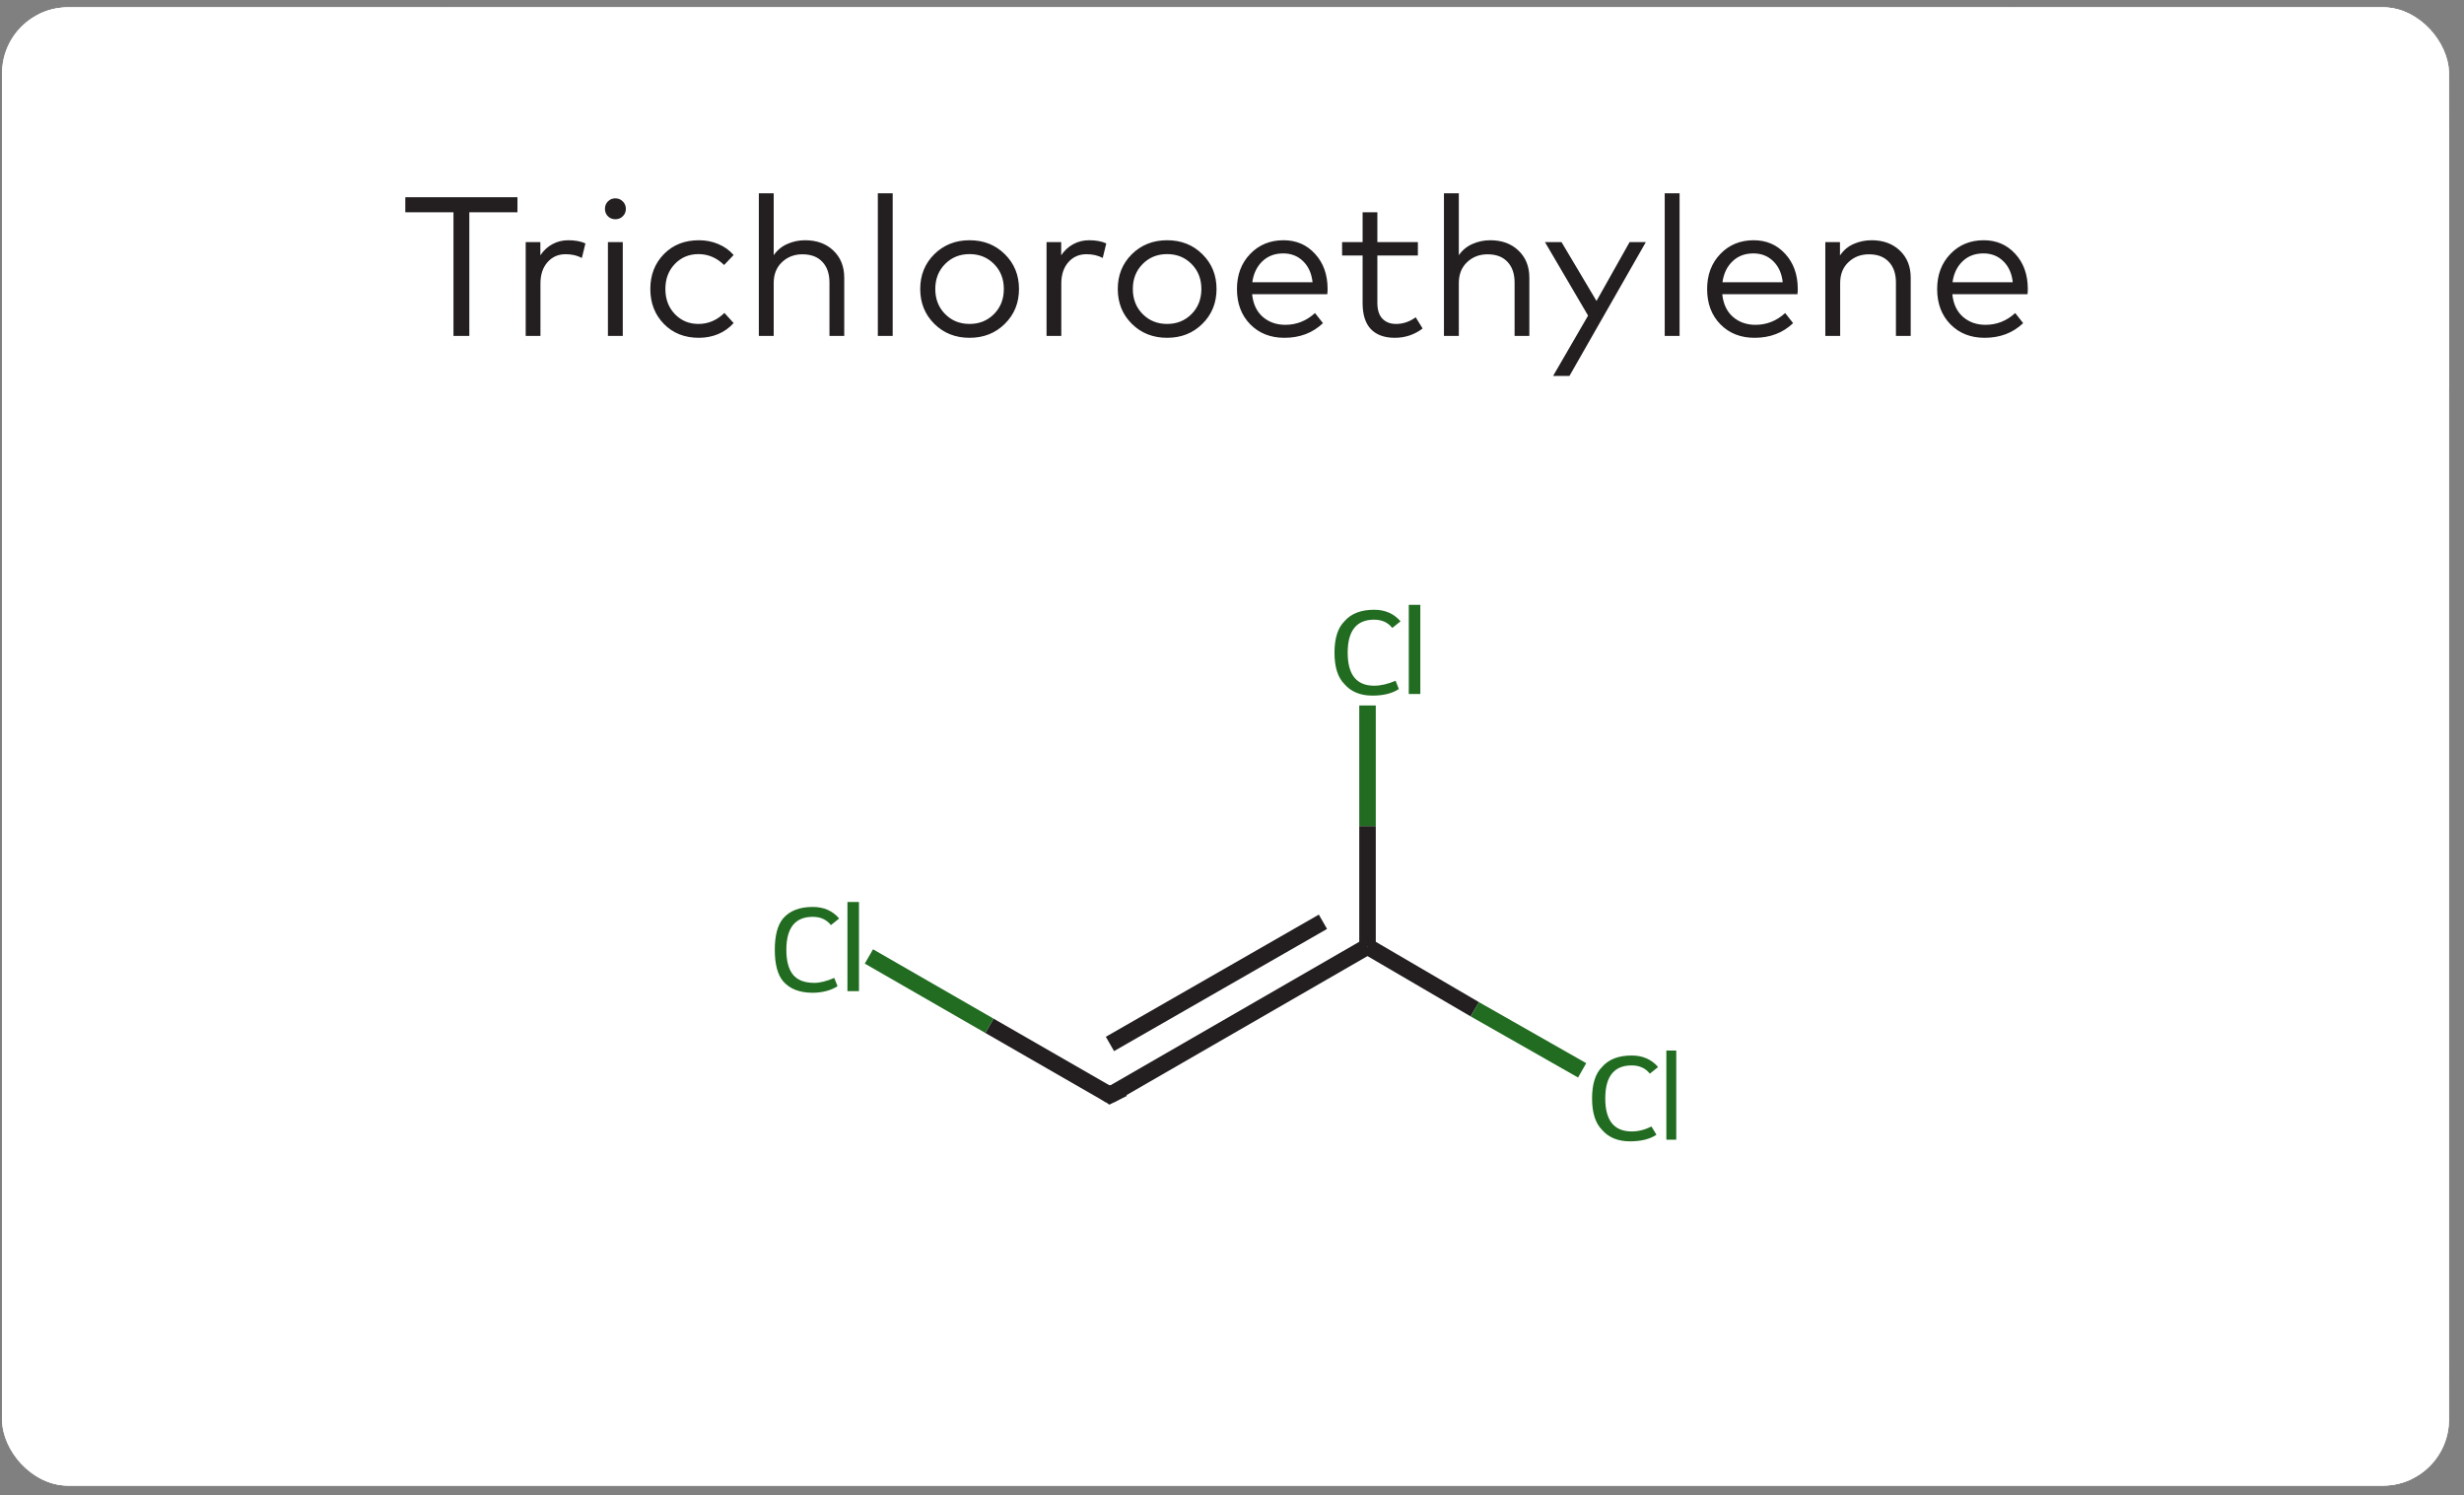 <svg width="145" height="88" viewBox="0 0 145 88" fill="none" xmlns="http://www.w3.org/2000/svg">
<rect x="0" y="0" width="145" height="88" fill="#808080" stroke="none"/>
<g clip-path="url(#clip0_214_14385)">
<rect x="0.119" y="0.432" width="144" height="87" rx="3.886" fill="white"/>
<path d="M0.119 7.77C0.119 1.073 5.548 -4.356 12.246 -4.356L26.066 -4.356V7.77L0.119 7.77V7.77Z" fill="white"/>
<rect x="26.066" y="-4.356" width="92.106" height="12.127" fill="white"/>
<path d="M118.172 -4.356L131.992 -4.356C138.689 -4.356 144.119 1.073 144.119 7.77V7.77L118.172 7.77V-4.356Z" fill="white"/>
<rect width="144" height="15" transform="translate(0.119 7.77)" fill="white"/>
<path d="M30.451 11.609V12.495H27.618V19.77H26.686V12.495H23.852V11.609H30.451ZM33.437 14.139C33.841 14.139 34.179 14.201 34.451 14.326L34.241 15.182C33.969 15.035 33.65 14.961 33.285 14.961C32.85 14.961 32.494 15.118 32.218 15.433C31.942 15.748 31.804 16.164 31.804 16.681V19.77H30.936V14.25H31.799V15.025C31.989 14.741 32.224 14.524 32.504 14.372C32.788 14.217 33.099 14.139 33.437 14.139ZM36.649 14.25V19.77H35.775V14.25H36.649ZM36.212 11.673C36.383 11.673 36.529 11.733 36.649 11.854C36.77 11.97 36.83 12.116 36.83 12.291C36.83 12.466 36.77 12.612 36.649 12.728C36.533 12.845 36.387 12.903 36.212 12.903C36.037 12.903 35.891 12.845 35.775 12.728C35.658 12.612 35.6 12.466 35.6 12.291C35.6 12.116 35.658 11.97 35.775 11.854C35.891 11.733 36.037 11.673 36.212 11.673ZM41.126 14.139C41.538 14.139 41.921 14.215 42.275 14.366C42.628 14.514 42.928 14.728 43.172 15.008L42.613 15.596C42.174 15.169 41.67 14.955 41.103 14.955C40.547 14.955 40.083 15.149 39.71 15.538C39.34 15.927 39.156 16.416 39.156 17.007C39.156 17.602 39.34 18.093 39.71 18.482C40.083 18.871 40.547 19.065 41.103 19.065C41.678 19.065 42.187 18.849 42.63 18.418L43.172 19.012C42.924 19.292 42.623 19.508 42.269 19.66C41.915 19.807 41.534 19.881 41.126 19.881C40.287 19.881 39.601 19.609 39.068 19.065C38.536 18.521 38.27 17.835 38.27 17.007C38.27 16.183 38.536 15.499 39.068 14.955C39.601 14.411 40.287 14.139 41.126 14.139ZM45.53 11.376V15.019C45.744 14.716 46.014 14.495 46.34 14.355C46.667 14.211 47.013 14.139 47.378 14.139C48.062 14.139 48.616 14.341 49.04 14.745C49.467 15.149 49.681 15.684 49.681 16.348V19.77H48.812V16.634C48.812 16.109 48.672 15.701 48.392 15.41C48.117 15.114 47.726 14.967 47.221 14.967C46.743 14.967 46.34 15.122 46.014 15.433C45.691 15.74 45.53 16.148 45.53 16.657V19.77H44.656V11.376H45.53ZM52.532 11.376V19.77H51.658V11.376H52.532ZM57.056 14.139C57.888 14.139 58.58 14.413 59.132 14.961C59.687 15.509 59.965 16.191 59.965 17.007C59.965 17.827 59.687 18.511 59.132 19.059C58.58 19.607 57.888 19.881 57.056 19.881C56.224 19.881 55.533 19.607 54.981 19.059C54.429 18.511 54.153 17.827 54.153 17.007C54.153 16.191 54.429 15.509 54.981 14.961C55.537 14.413 56.228 14.139 57.056 14.139ZM58.496 15.538C58.111 15.149 57.631 14.955 57.056 14.955C56.481 14.955 56.001 15.149 55.616 15.538C55.232 15.927 55.039 16.416 55.039 17.007C55.039 17.602 55.232 18.093 55.616 18.482C56.001 18.871 56.481 19.065 57.056 19.065C57.631 19.065 58.111 18.871 58.496 18.482C58.881 18.093 59.073 17.602 59.073 17.007C59.073 16.416 58.881 15.927 58.496 15.538ZM64.087 14.139C64.492 14.139 64.83 14.201 65.102 14.326L64.892 15.182C64.62 15.035 64.301 14.961 63.936 14.961C63.501 14.961 63.145 15.118 62.869 15.433C62.593 15.748 62.455 16.164 62.455 16.681V19.77H61.587V14.25H62.449V15.025C62.64 14.741 62.875 14.524 63.155 14.372C63.438 14.217 63.749 14.139 64.087 14.139ZM68.681 14.139C69.513 14.139 70.205 14.413 70.757 14.961C71.312 15.509 71.59 16.191 71.59 17.007C71.59 17.827 71.312 18.511 70.757 19.059C70.205 19.607 69.513 19.881 68.681 19.881C67.85 19.881 67.158 19.607 66.606 19.059C66.054 18.511 65.778 17.827 65.778 17.007C65.778 16.191 66.054 15.509 66.606 14.961C67.162 14.413 67.853 14.139 68.681 14.139ZM70.121 15.538C69.736 15.149 69.256 14.955 68.681 14.955C68.106 14.955 67.626 15.149 67.241 15.538C66.857 15.927 66.664 16.416 66.664 17.007C66.664 17.602 66.857 18.093 67.241 18.482C67.626 18.871 68.106 19.065 68.681 19.065C69.256 19.065 69.736 18.871 70.121 18.482C70.506 18.093 70.698 17.602 70.698 17.007C70.698 16.416 70.506 15.927 70.121 15.538ZM75.532 14.139C76.282 14.139 76.9 14.405 77.385 14.938C77.875 15.47 78.122 16.154 78.126 16.99C78.126 17.11 78.12 17.219 78.108 17.316H73.684C73.742 17.891 73.952 18.336 74.313 18.651C74.675 18.962 75.116 19.117 75.637 19.117C76.297 19.117 76.88 18.886 77.385 18.424L77.852 19.018C77.249 19.594 76.494 19.881 75.584 19.881C74.764 19.881 74.094 19.617 73.573 19.088C73.052 18.556 72.792 17.864 72.792 17.013C72.792 16.174 73.05 15.486 73.567 14.949C74.084 14.409 74.739 14.139 75.532 14.139ZM75.514 14.914C75.017 14.914 74.607 15.07 74.284 15.381C73.962 15.692 73.765 16.102 73.695 16.611H77.24C77.185 16.094 77.001 15.682 76.686 15.375C76.375 15.068 75.984 14.914 75.514 14.914ZM83.439 14.25V15.037H81.054V17.823C81.054 18.239 81.153 18.55 81.352 18.756C81.55 18.962 81.816 19.065 82.15 19.065C82.566 19.065 82.953 18.935 83.31 18.674L83.718 19.333C83.236 19.698 82.69 19.881 82.08 19.881C81.474 19.881 81.006 19.712 80.675 19.374C80.349 19.032 80.186 18.521 80.186 17.841V15.037H78.979V14.25H80.186V12.495H81.054V14.25H83.439ZM85.848 11.376V15.019C86.061 14.716 86.331 14.495 86.658 14.355C86.984 14.211 87.33 14.139 87.696 14.139C88.38 14.139 88.933 14.341 89.357 14.745C89.784 15.149 89.998 15.684 89.998 16.348V19.77H89.13V16.634C89.13 16.109 88.99 15.701 88.71 15.41C88.434 15.114 88.043 14.967 87.538 14.967C87.06 14.967 86.658 15.122 86.331 15.433C86.009 15.74 85.848 16.148 85.848 16.657V19.77H84.973V11.376H85.848ZM96.853 14.25L92.358 22.125H91.396L93.454 18.575L90.918 14.25H91.892L93.95 17.712L95.897 14.25H96.853ZM98.839 11.376V19.77H97.964V11.376H98.839ZM103.199 14.139C103.949 14.139 104.567 14.405 105.053 14.938C105.543 15.47 105.79 16.154 105.794 16.99C105.794 17.11 105.788 17.219 105.776 17.316H101.351C101.41 17.891 101.62 18.336 101.981 18.651C102.342 18.962 102.784 19.117 103.304 19.117C103.965 19.117 104.548 18.886 105.053 18.424L105.52 19.018C104.917 19.594 104.161 19.881 103.252 19.881C102.432 19.881 101.761 19.617 101.241 19.088C100.72 18.556 100.46 17.864 100.46 17.013C100.46 16.174 100.718 15.486 101.235 14.949C101.752 14.409 102.407 14.139 103.199 14.139ZM103.182 14.914C102.684 14.914 102.274 15.07 101.952 15.381C101.629 15.692 101.433 16.102 101.363 16.611H104.907C104.853 16.094 104.668 15.682 104.354 15.375C104.043 15.068 103.652 14.914 103.182 14.914ZM110.137 14.139C110.821 14.139 111.375 14.341 111.799 14.745C112.226 15.149 112.44 15.684 112.44 16.348V19.77H111.571V16.634C111.571 16.109 111.431 15.701 111.151 15.41C110.876 15.114 110.485 14.967 109.98 14.967C109.502 14.967 109.099 15.122 108.773 15.433C108.45 15.74 108.289 16.148 108.289 16.657V19.77H107.415V14.25H108.278V15.037C108.487 14.726 108.757 14.498 109.088 14.355C109.418 14.211 109.768 14.139 110.137 14.139ZM116.737 14.139C117.487 14.139 118.105 14.405 118.591 14.938C119.081 15.47 119.328 16.154 119.331 16.99C119.331 17.11 119.326 17.219 119.314 17.316H114.889C114.948 17.891 115.157 18.336 115.519 18.651C115.88 18.962 116.321 19.117 116.842 19.117C117.503 19.117 118.086 18.886 118.591 18.424L119.057 19.018C118.455 19.594 117.699 19.881 116.79 19.881C115.97 19.881 115.299 19.617 114.778 19.088C114.258 18.556 113.997 17.864 113.997 17.013C113.997 16.174 114.256 15.486 114.773 14.949C115.29 14.409 115.944 14.139 116.737 14.139ZM116.72 14.914C116.222 14.914 115.812 15.07 115.49 15.381C115.167 15.692 114.971 16.102 114.901 16.611H118.445C118.391 16.094 118.206 15.682 117.891 15.375C117.581 15.068 117.19 14.914 116.72 14.914Z" fill="#231F20"/>
<g clip-path="url(#clip1_214_14385)">
<path d="M120.699 22.77L23.539 22.77V80.094H120.699V22.77Z" fill="white"/>
<path d="M65.317 64.452L80.474 55.708" stroke="#231F20" stroke-width="0.972"/>
<path d="M65.317 61.44L77.851 54.25" stroke="#231F20" stroke-width="0.972"/>
<path d="M65.318 64.452L58.226 60.371" stroke="#231F20" stroke-width="0.972"/>
<path d="M58.225 60.371L51.133 56.29" stroke="#216C21" stroke-width="0.972"/>
<path d="M80.475 55.708L86.79 59.4" stroke="#231F20" stroke-width="0.972"/>
<path d="M86.79 59.4L93.105 62.994" stroke="#216C21" stroke-width="0.972"/>
<path d="M80.475 55.708V48.615" stroke="#231F20" stroke-width="0.972"/>
<path d="M80.475 48.615V41.522" stroke="#216C21" stroke-width="0.972"/>
<path d="M66.095 64.063L65.318 64.452L65.026 64.258" stroke="#231F20" stroke-width="0.972"/>
<path d="M45.595 55.902C45.595 55.06 45.757 54.444 46.081 54.056C46.469 53.602 47.052 53.376 47.829 53.376C48.477 53.376 48.995 53.602 49.384 54.056L48.898 54.444C48.639 54.12 48.283 53.959 47.829 53.959C47.311 53.959 46.923 54.12 46.663 54.444C46.404 54.768 46.275 55.254 46.275 55.902C46.275 56.55 46.404 57.035 46.663 57.359C46.923 57.683 47.344 57.845 47.927 57.845C48.25 57.845 48.639 57.748 49.093 57.553L49.287 58.039C49.093 58.169 48.866 58.266 48.607 58.331C48.348 58.395 48.089 58.428 47.829 58.428C47.052 58.428 46.469 58.201 46.081 57.748C45.757 57.359 45.595 56.744 45.595 55.902Z" fill="#216C21"/>
<path d="M49.869 53.084H50.549V58.331H49.869V53.084Z" fill="#216C21"/>
<path d="M93.689 64.646C93.689 63.804 93.883 63.189 94.271 62.8C94.66 62.347 95.243 62.12 96.02 62.12C96.668 62.12 97.186 62.347 97.575 62.8L97.089 63.189C96.83 62.865 96.474 62.703 96.02 62.703C95.502 62.703 95.114 62.865 94.854 63.189C94.595 63.513 94.466 63.998 94.466 64.646C94.466 65.294 94.595 65.78 94.854 66.103C95.114 66.427 95.502 66.589 96.02 66.589C96.409 66.589 96.798 66.492 97.186 66.298L97.478 66.784C97.283 66.913 97.057 67.01 96.798 67.075C96.538 67.14 96.247 67.172 95.923 67.172C95.211 67.172 94.66 66.946 94.271 66.492C93.883 66.103 93.689 65.488 93.689 64.646Z" fill="#216C21"/>
<path d="M98.061 61.828H98.644V67.075H98.061V61.828Z" fill="#216C21"/>
<path d="M78.531 38.413C78.531 37.571 78.726 36.956 79.114 36.567C79.503 36.114 80.086 35.887 80.863 35.887C81.511 35.887 82.029 36.114 82.418 36.567L81.932 36.956C81.673 36.632 81.317 36.47 80.863 36.47C80.345 36.47 79.956 36.632 79.697 36.956C79.438 37.28 79.308 37.765 79.308 38.413C79.308 39.061 79.438 39.547 79.697 39.87C79.956 40.194 80.345 40.356 80.863 40.356C81.252 40.356 81.673 40.259 82.126 40.065L82.32 40.551C82.126 40.68 81.899 40.777 81.64 40.842C81.381 40.907 81.09 40.939 80.766 40.939C80.053 40.939 79.503 40.713 79.114 40.259C78.726 39.87 78.531 39.255 78.531 38.413Z" fill="#216C21"/>
<path d="M82.903 35.596H83.583V40.842H82.903V35.596Z" fill="#216C21"/>
</g>
<path d="M0.119 80.095H26.066V92.22H12.245C5.548 92.22 0.119 86.791 0.119 80.095V80.095Z" fill="white"/>
<rect x="26.066" y="80.095" width="92.106" height="12.126" fill="white"/>
<path d="M118.172 80.095H144.119V80.095C144.119 86.791 138.69 92.22 131.993 92.22H118.172V80.095Z" fill="white"/>
</g>
<rect x="0.869" y="1.182" width="142.5" height="85.501" rx="3.137" stroke="white" stroke-width="1.5"/>
<defs>
<clipPath id="clip0_214_14385">
<rect x="0.119" y="0.432" width="144" height="87" rx="3.886" fill="white"/>
</clipPath>
<clipPath id="clip1_214_14385">
<rect width="97.16" height="57.324" fill="white" transform="translate(23.539 22.77)"/>
</clipPath>
</defs>
</svg>
